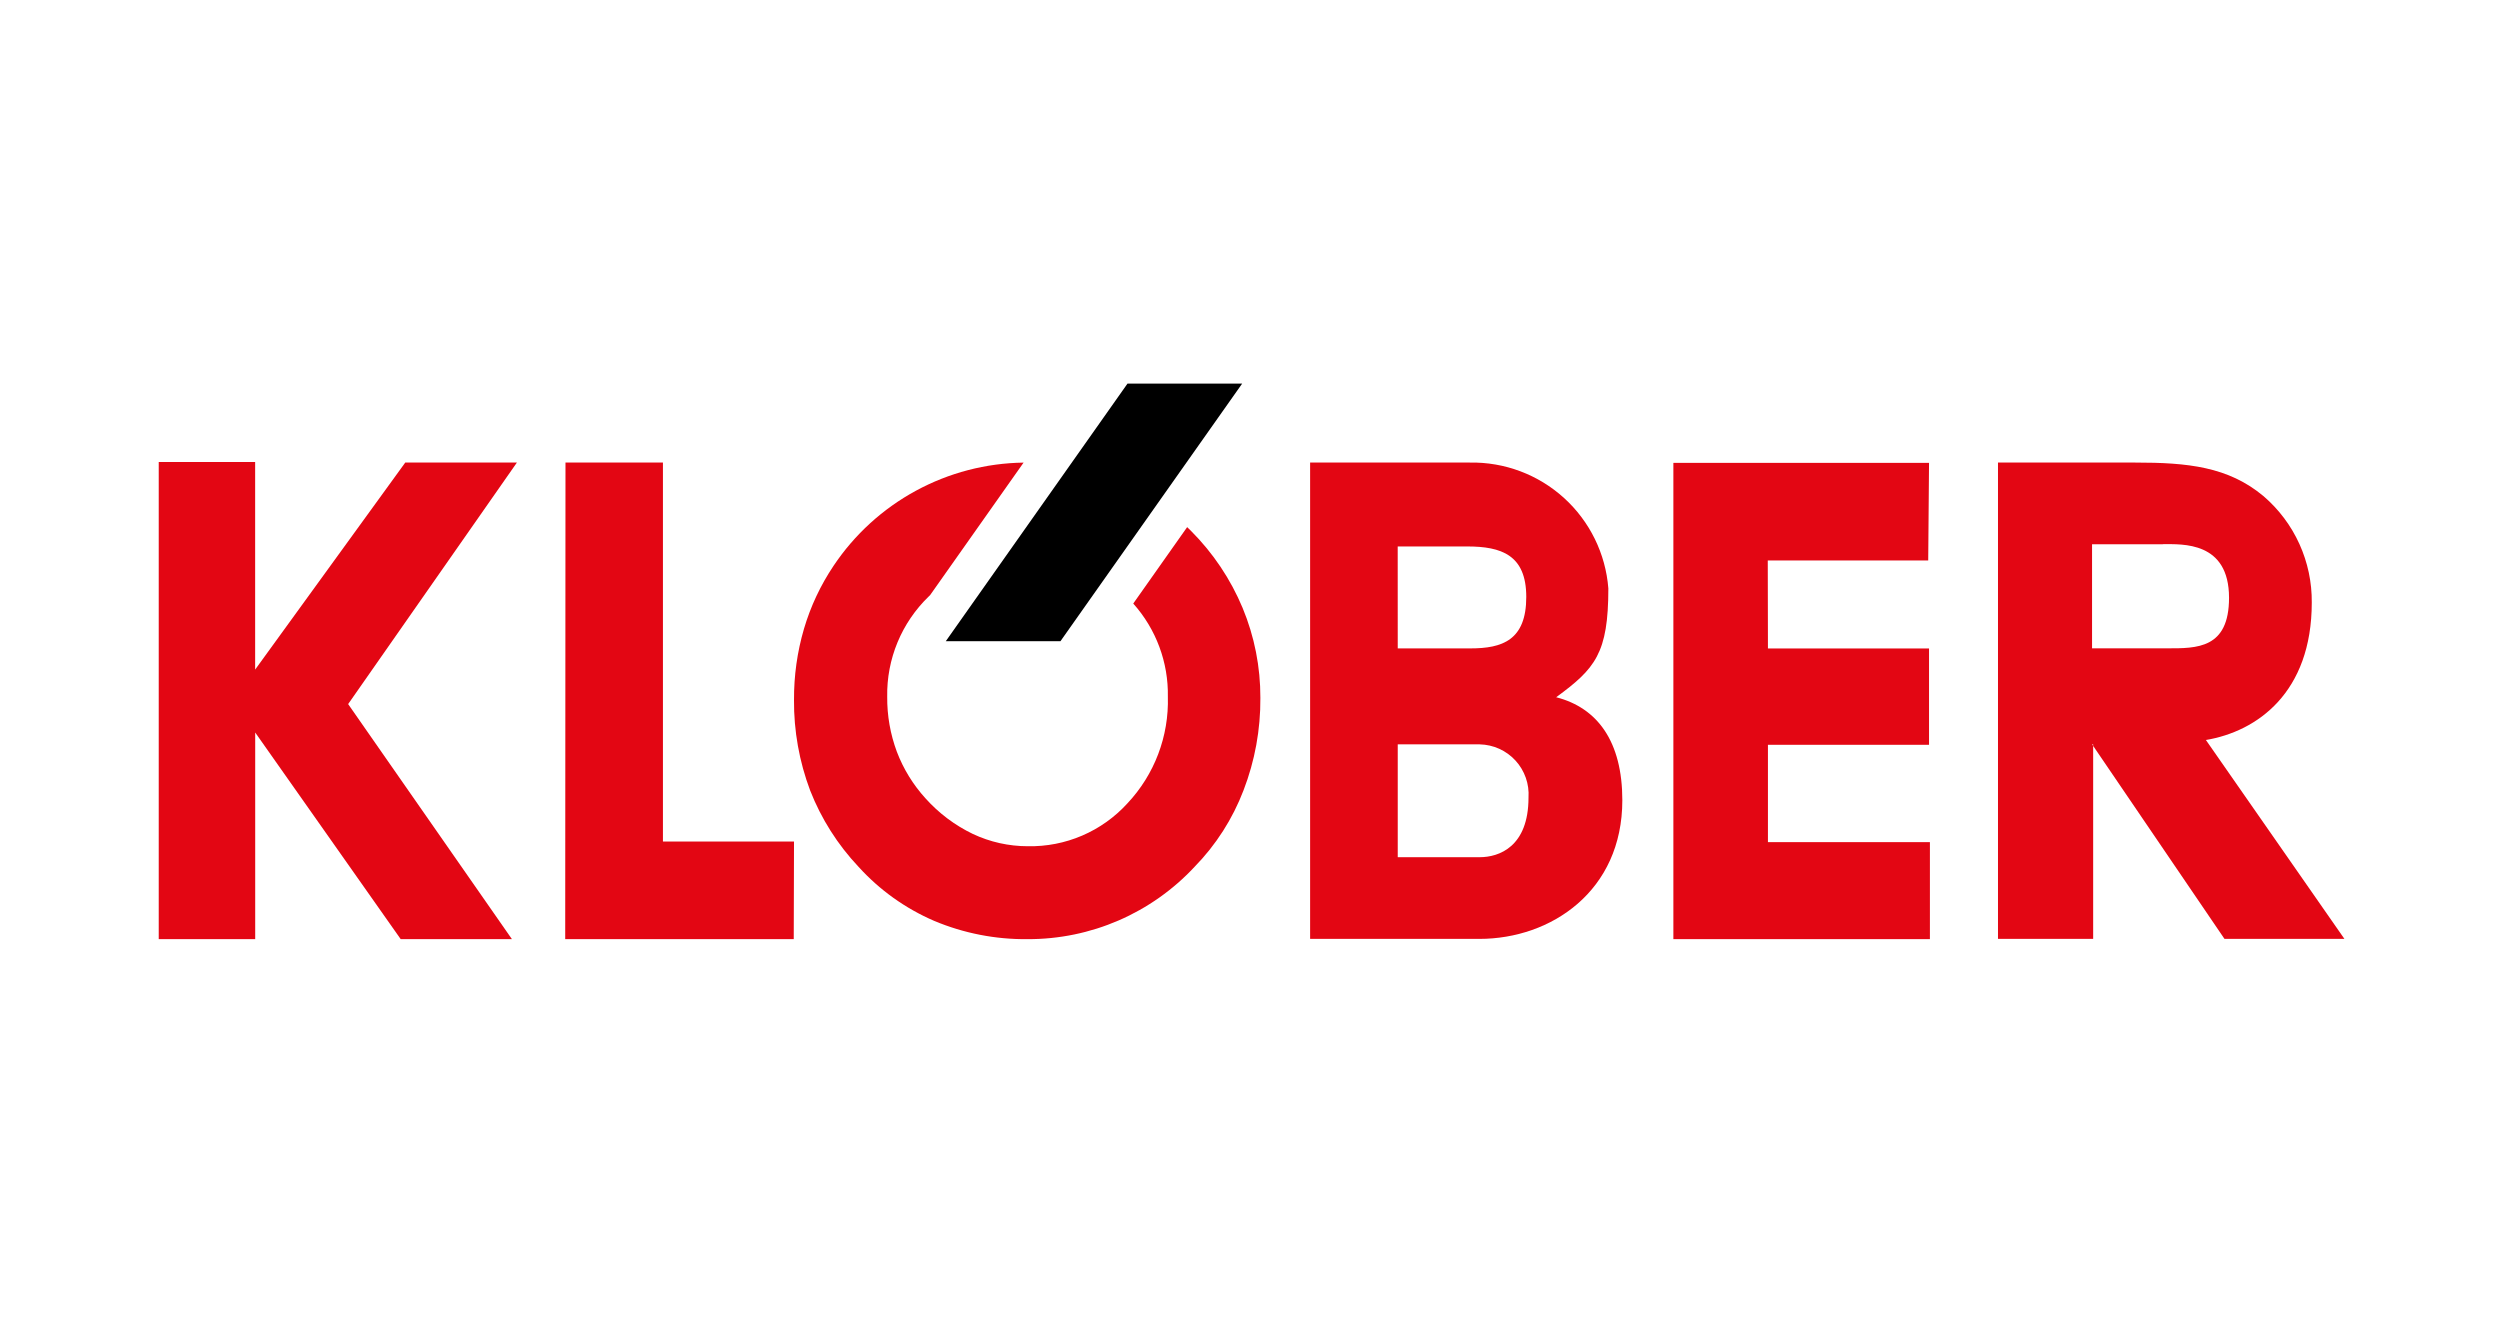<svg viewBox="0 0 189 100" fill="none" xmlns="http://www.w3.org/2000/svg">
    <path d="M12 34.925V71H19.293V55.377L30.294 71H38.702L26.32 53.229L39.078 34.969H30.638L19.289 50.621V34.925H12Z" fill="#E30613"/>
    <path d="M42.751 34.969L42.73 71H60.007L60.027 63.622H50.118V34.969H42.751Z" fill="#E30613"/>
    <path d="M99.045 70.979V34.97H111.113C113.743 34.921 116.292 35.878 118.24 37.647C120.187 39.414 121.386 41.86 121.591 44.482C121.591 49.407 120.587 50.553 117.646 52.711C120.786 53.516 122.648 56.077 122.648 60.502C122.648 67.368 117.259 70.98 111.845 70.98L99.045 70.979ZM105.669 49.019H111.158C113.573 49.019 115.386 48.405 115.386 45.126C115.386 41.944 113.491 41.312 110.914 41.312H105.666L105.669 49.019ZM105.669 64.804H111.869C113.328 64.804 115.555 64.015 115.555 60.299C115.589 59.79 115.519 59.279 115.35 58.798C115.181 58.317 114.917 57.875 114.572 57.499C114.228 57.122 113.81 56.82 113.346 56.609C112.881 56.399 112.379 56.285 111.869 56.274H105.669V64.804Z" fill="#E30613"/>
    <path d="M126.507 70.999H145.901V63.665H133.656V56.306H145.835V49.024H133.656L133.643 42.373H145.773L145.835 34.995H126.507V70.999Z" fill="#E30613"/>
    <path d="M158.243 70.979H151.048V34.97H161.431C165.379 34.97 168.451 35.275 171.127 37.513C172.283 38.507 173.208 39.74 173.837 41.129C174.466 42.517 174.784 44.025 174.77 45.549C174.77 52.375 170.624 55.298 166.766 55.944L177.237 70.979H168.17L158.243 56.39V70.979ZM158.243 56.392V56.273H158.164L158.243 56.392ZM163.5 41.144H158.159V49.014H163.856C166.075 49.014 168.515 49.049 168.515 45.195C168.515 40.92 164.994 41.139 163.499 41.139" fill="#E30613"/>
    <path d="M60.028 52.913C60.016 51.093 60.27 49.281 60.782 47.534C61.281 45.843 62.035 44.238 63.018 42.774C64.601 40.407 66.736 38.461 69.238 37.102C71.74 35.743 74.535 35.012 77.383 34.973L70.317 44.991L70.203 45.102C69.191 46.082 68.391 47.259 67.852 48.561C67.314 49.863 67.048 51.261 67.073 52.67C67.06 54.091 67.307 55.503 67.803 56.835C68.298 58.135 69.033 59.33 69.97 60.358C70.974 61.48 72.19 62.394 73.548 63.047C74.844 63.657 76.259 63.974 77.692 63.975C79.107 64.004 80.511 63.731 81.811 63.172C83.111 62.614 84.276 61.784 85.229 60.739C87.278 58.561 88.379 55.659 88.29 52.67C88.337 50.077 87.402 47.562 85.674 45.628L89.749 39.851L90.034 40.129C91.704 41.8 93.032 43.78 93.942 45.96C94.837 48.117 95.293 50.431 95.284 52.767C95.301 55.151 94.87 57.518 94.012 59.743C93.188 61.904 91.93 63.872 90.314 65.526C88.701 67.26 86.747 68.641 84.575 69.583C82.403 70.525 80.059 71.007 77.692 71C75.267 71.027 72.862 70.557 70.626 69.619C68.447 68.68 66.494 67.285 64.901 65.526C63.328 63.858 62.088 61.903 61.25 59.767C60.425 57.577 60.01 55.254 60.026 52.913" fill="#E30613"/>
    <path d="M85.239 29H93.908L80.17 48.475H71.502L85.239 29Z" fill="black"/>
</svg>
